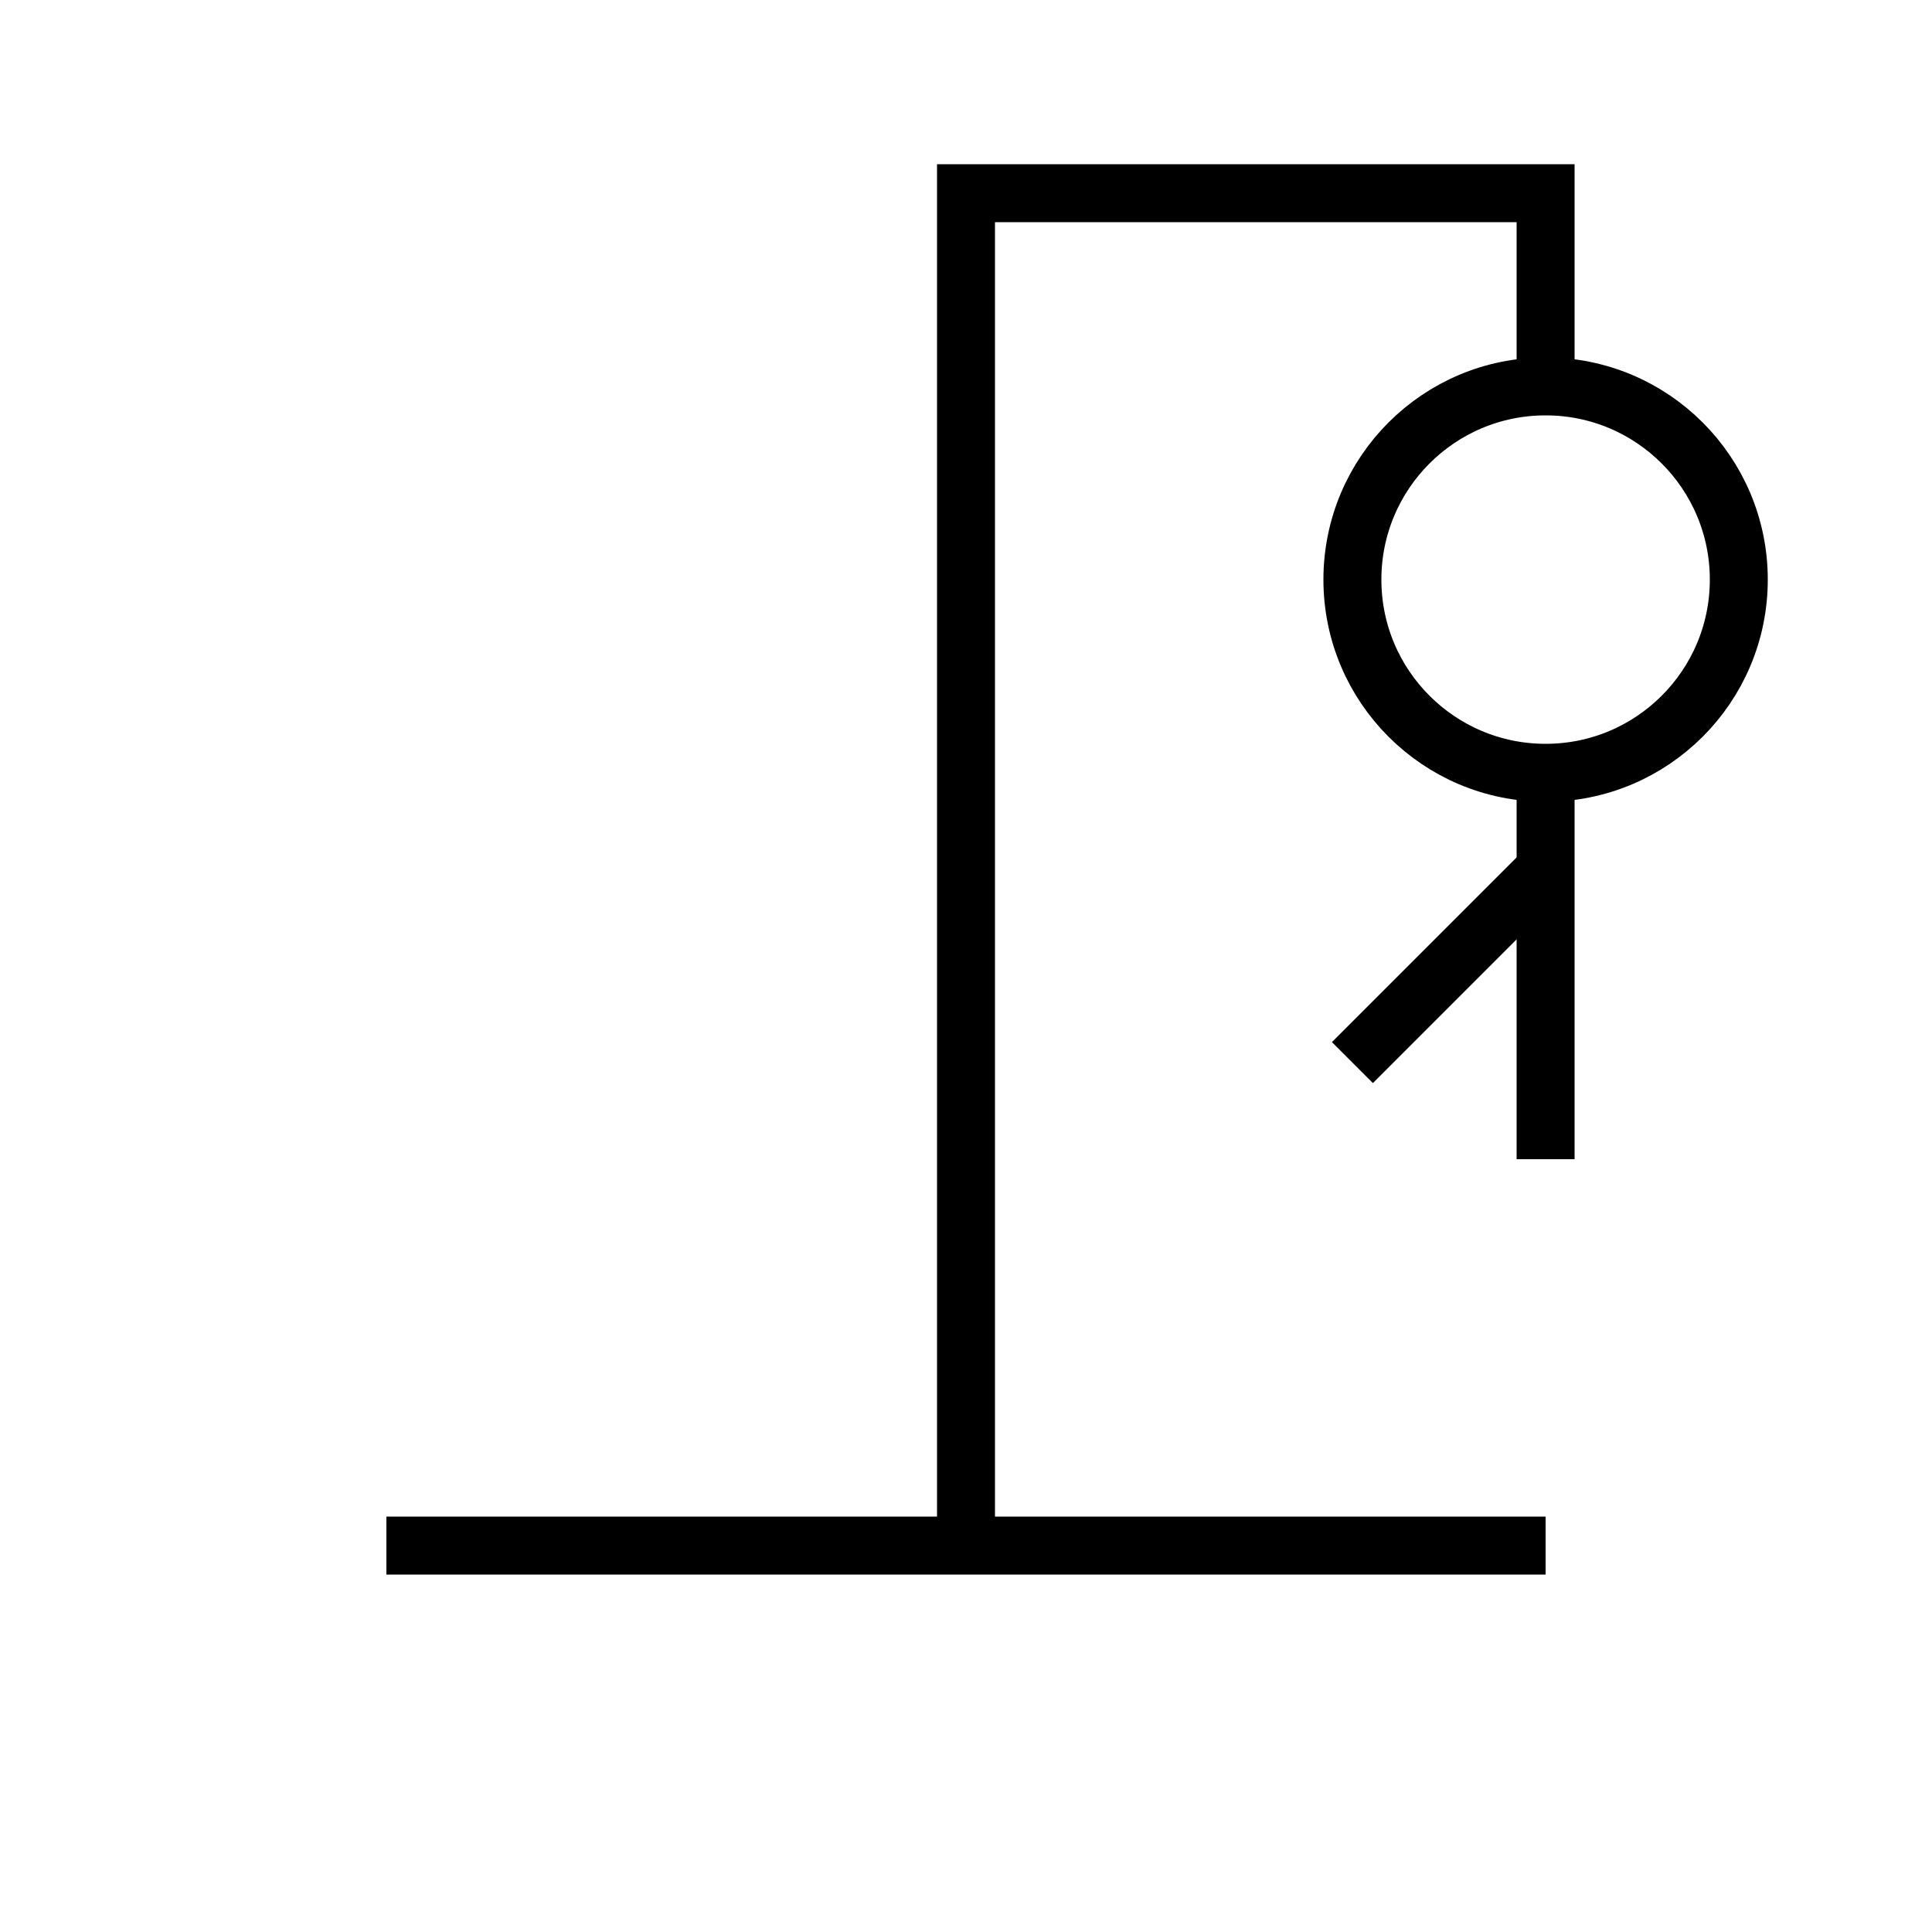 <svg xmlns="http://www.w3.org/2000/svg" viewBox="0 0 100 100">
  <!-- Gallows -->
  <path d="M 20 80 L 80 80 M 50 80 L 50 10 L 80 10 L 80 20" 
        stroke="black" 
        stroke-width="3" 
        fill="none"/>
  <!-- Head -->
  <circle cx="80" cy="30" r="10" 
          stroke="black" 
          stroke-width="3" 
          fill="none"/>
  <!-- Body -->
  <line x1="80" y1="40" x2="80" y2="60" 
        stroke="black" 
        stroke-width="3"/>
  <!-- Left Arm -->
  <line x1="80" y1="45" x2="70" y2="55" 
        stroke="black" 
        stroke-width="3"/>
</svg>
